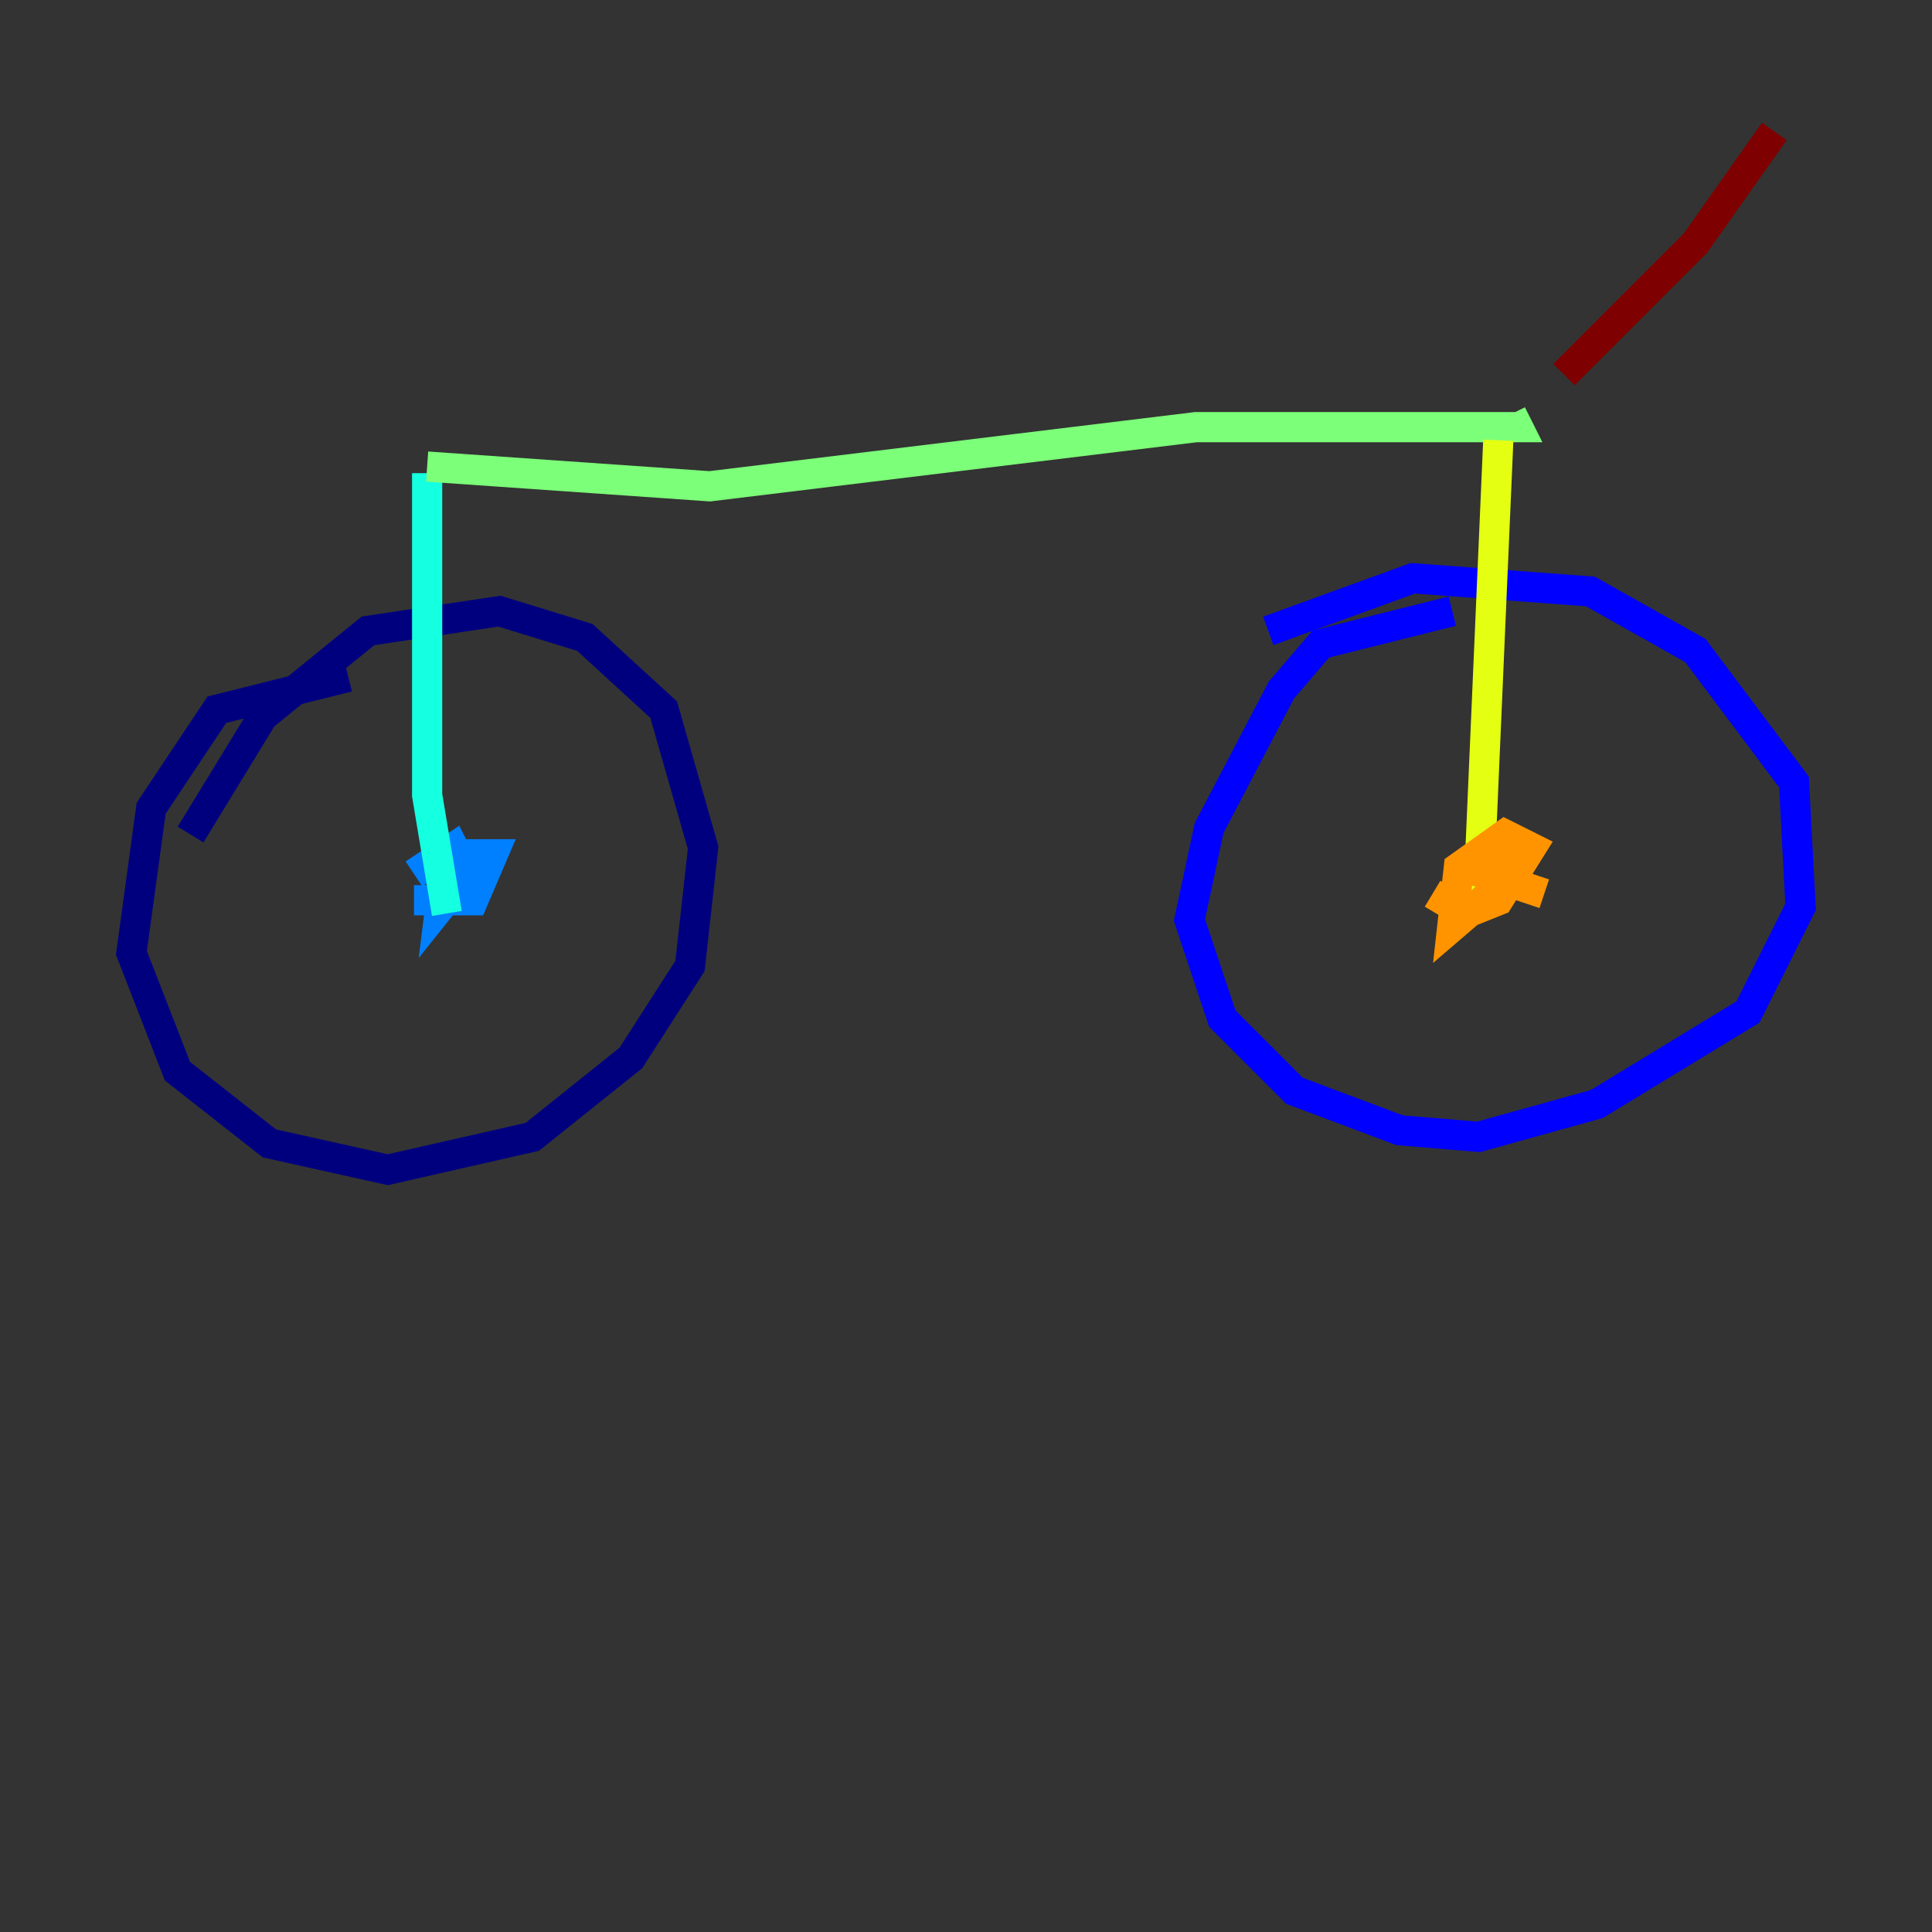 <?xml version="1.0" encoding="utf-8" ?>
<svg baseProfile="tiny" height="128" version="1.2" viewBox="0,0,128,128" width="128" xmlns="http://www.w3.org/2000/svg" xmlns:ev="http://www.w3.org/2001/xml-events" xmlns:xlink="http://www.w3.org/1999/xlink"><rect x="0" y="0" width="128" height="128" fill="#333333" stroke="none"/><defs /><polyline fill="none" points="23.075,44.843 14.367,47.02 10.014,53.551 8.707,63.129 11.755,70.966 17.85,75.755 25.687,77.497 35.265,75.32 41.796,70.095 45.714,64.0 46.585,56.163 43.973,47.02 38.748,42.231 33.088,40.49 24.381,41.796 17.415,47.456 12.626,55.292" stroke="#00007f" stroke-width="2" /><polyline fill="none" points="96.218,40.49 87.51,42.667 84.898,45.714 80.109,54.857 78.803,60.952 80.98,67.483 85.769,72.272 92.735,74.884 97.959,75.32 105.796,73.143 115.809,67.048 119.293,60.082 118.857,51.809 112.326,43.102 105.361,39.184 93.605,38.313 84.027,41.796" stroke="#0000ff" stroke-width="2" /><polyline fill="none" points="27.429,57.905 30.041,56.163 30.912,57.905 29.17,60.082 29.605,56.599 32.653,56.599 31.347,59.646 27.429,59.646" stroke="#0080ff" stroke-width="2" /><polyline fill="none" points="28.299,31.347 28.299,52.68 29.605,60.517" stroke="#15ffe1" stroke-width="2" /><polyline fill="none" points="28.299,30.912 47.02,32.218 79.238,28.299 100.571,28.299 100.136,27.429" stroke="#7cff79" stroke-width="2" /><polyline fill="none" points="99.265,29.17 97.959,59.211" stroke="#e4ff12" stroke-width="2" /><polyline fill="none" points="102.313,59.211 98.395,57.905 99.265,57.034 99.265,58.776 96.218,61.388 96.653,57.469 99.701,55.292 101.442,56.163 99.265,59.646 97.088,60.517 94.912,59.211" stroke="#ff9400" stroke-width="2" /><polyline fill="none" points="94.912,29.17 94.912,29.17" stroke="#ff1d00" stroke-width="2" /><polyline fill="none" points="103.619,24.816 112.326,16.109 117.551,8.707" stroke="#7f0000" stroke-width="2" /></svg>